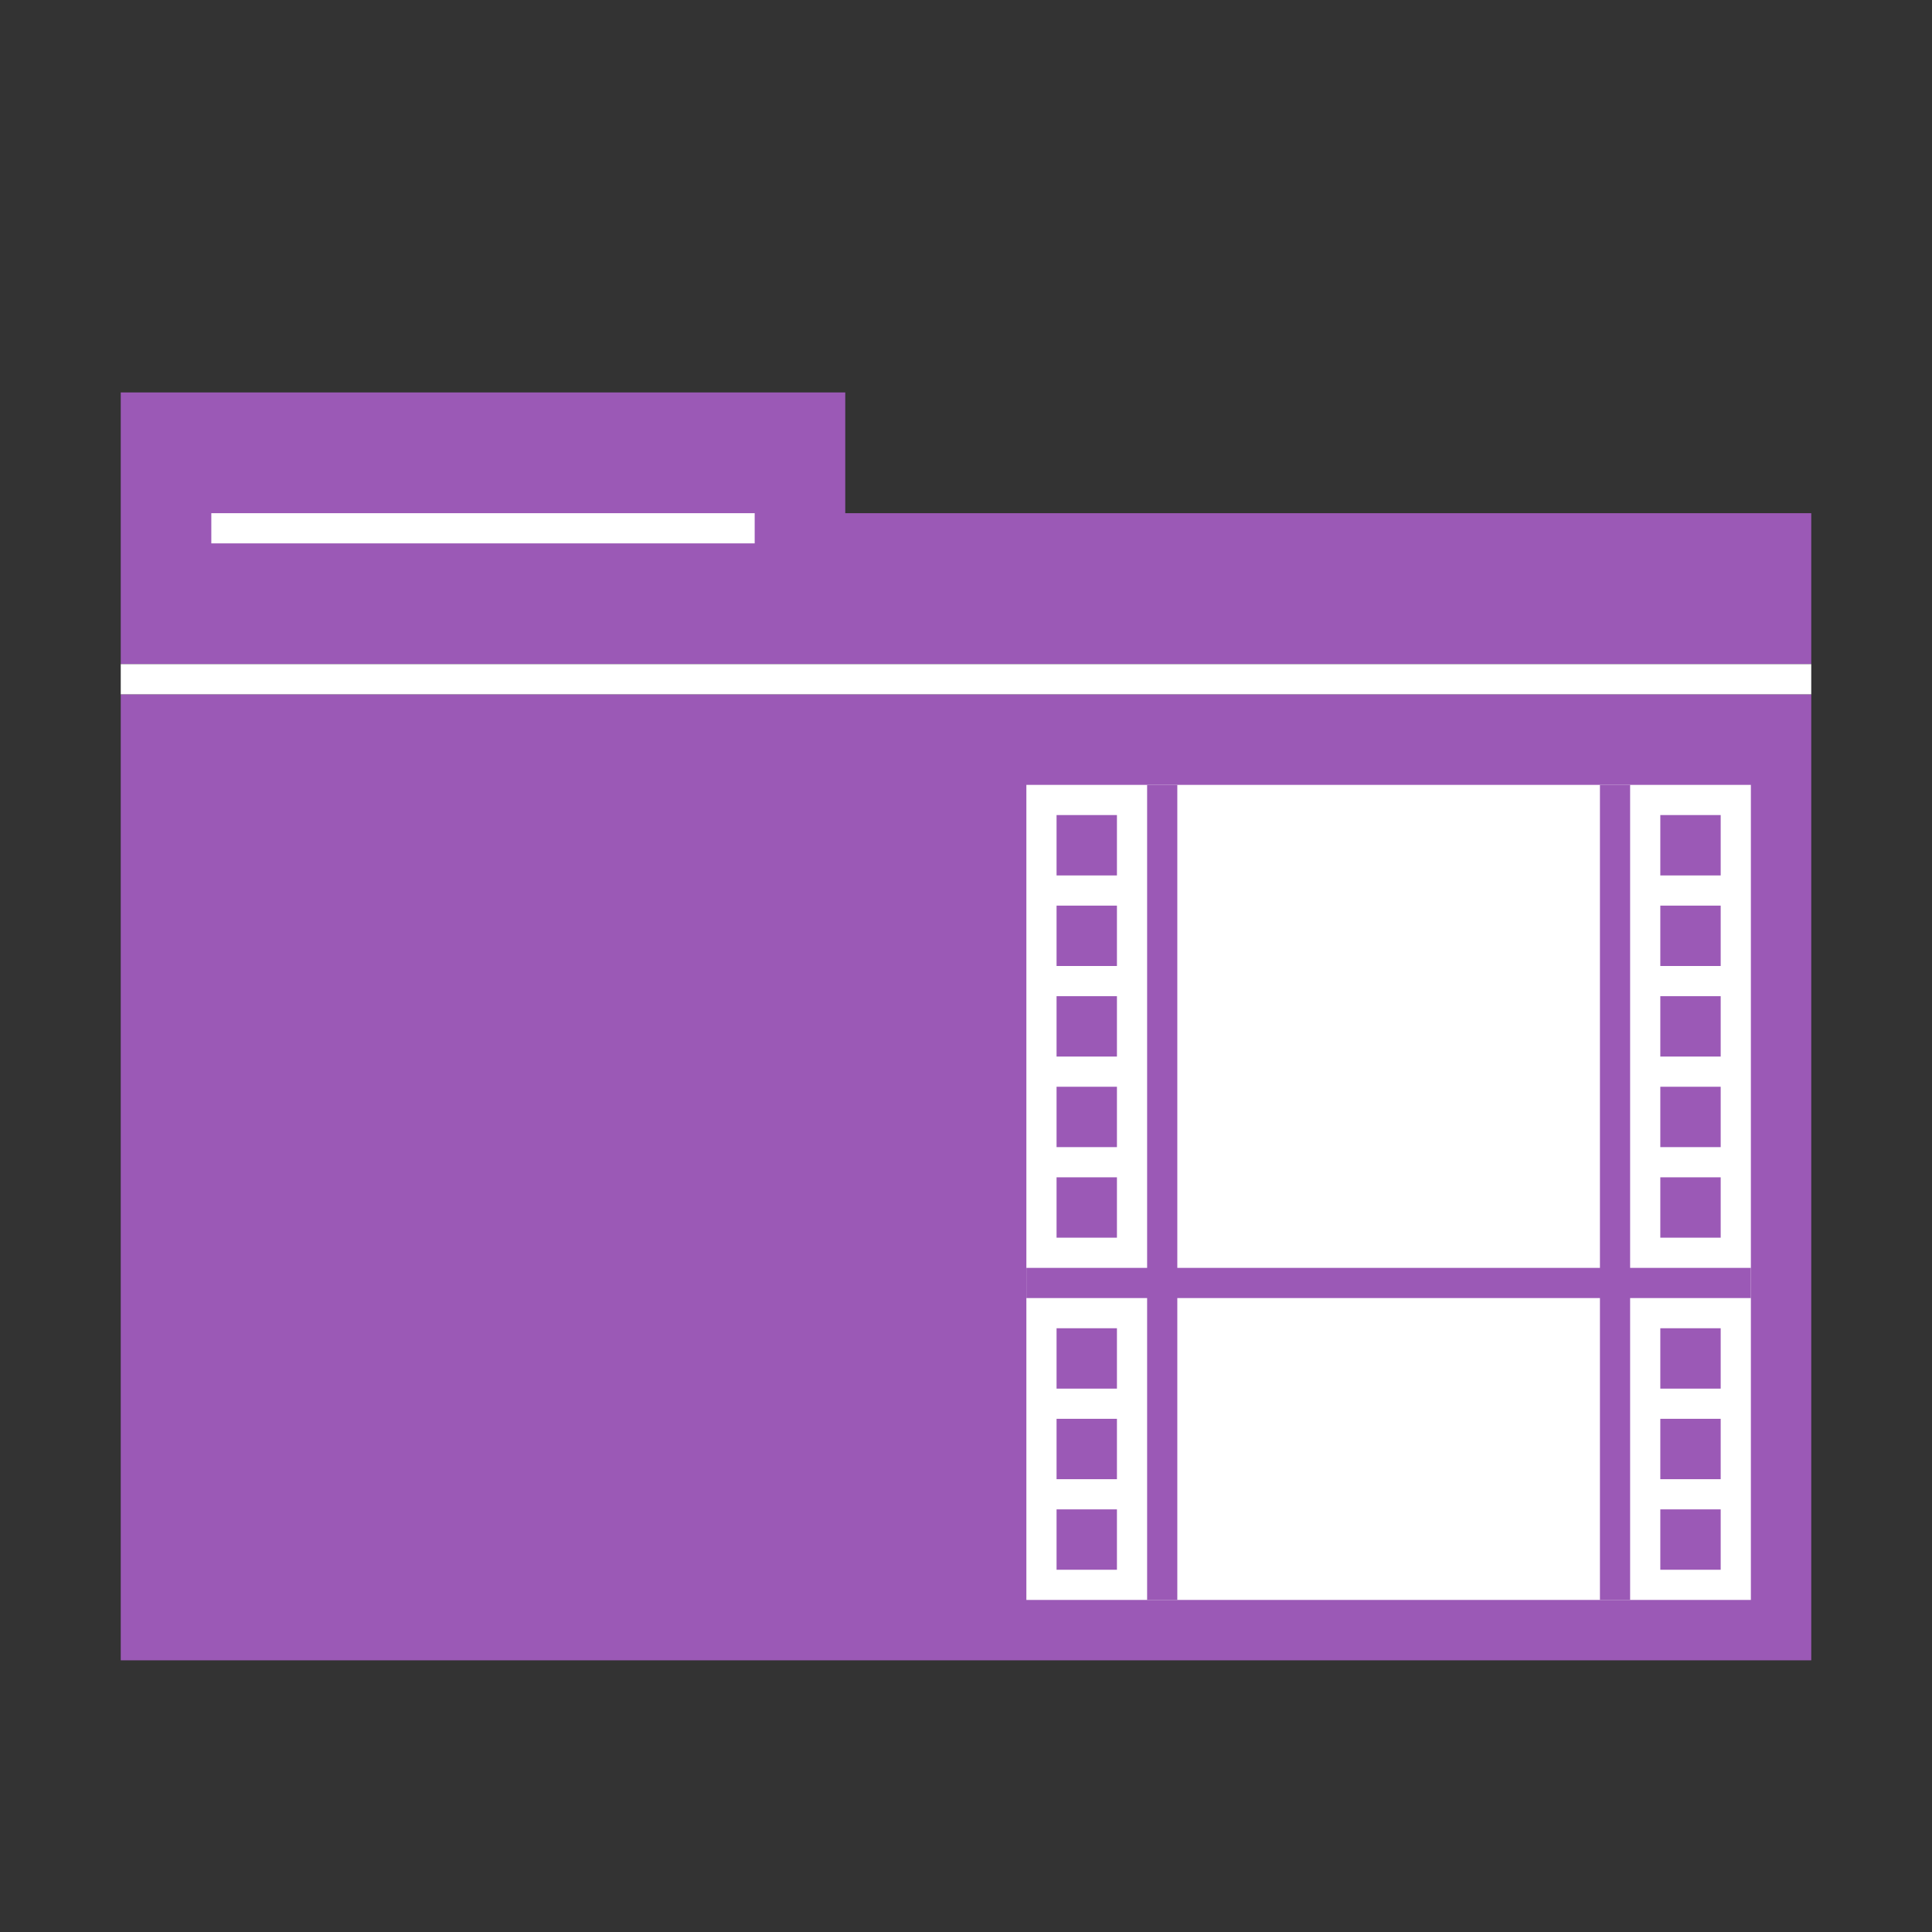 <?xml version="1.0" encoding="UTF-8" standalone="no"?>
<!-- Created with Inkscape (http://www.inkscape.org/) -->

<svg
   xmlns:dc="http://purl.org/dc/elements/1.1/"
   xmlns:cc="http://creativecommons.org/ns#"
   xmlns:rdf="http://www.w3.org/1999/02/22-rdf-syntax-ns#"
   xmlns:svg="http://www.w3.org/2000/svg"
   xmlns="http://www.w3.org/2000/svg"
   xmlns:xlink="http://www.w3.org/1999/xlink"
   xmlns:sodipodi="http://sodipodi.sourceforge.net/DTD/sodipodi-0.dtd"
   xmlns:inkscape="http://www.inkscape.org/namespaces/inkscape"
   width="64"
   height="64"
   id="svg2"
   version="1.1"
   inkscape:version="0.91 r13725"
   sodipodi:docname="folder-videos.svg">
  <rect width="100%" height="100%" fill="#333333" stroke="none"/>
  <defs
     id="defs4">
    <linearGradient
       id="linearGradient7881"
       inkscape:collect="always">
      <stop
         id="stop7883"
         offset="0"
         style="stop-color:#9b59b6;stop-opacity:1" />
      <stop
         id="stop7885"
         offset="1"
         style="stop-color:#9b59b6;stop-opacity:1" />
    </linearGradient>
    <linearGradient
       inkscape:collect="always"
       xlink:href="#linearGradient7881"
       id="linearGradient7768"
       x1="29.339"
       y1="1044.212"
       x2="29.339"
       y2="1021.276"
       gradientUnits="userSpaceOnUse"
       gradientTransform="matrix(1.4,0,0,1.391,-1.6,-409.663)" />
  </defs>
  <sodipodi:namedview
     id="base"
     pagecolor="#ffffff"
     bordercolor="#27cc00"
     borderopacity="1"
     inkscape:pageopacity="0.0"
     inkscape:pageshadow="2"
     inkscape:zoom="2.626038"
     inkscape:cx="18.761144"
     inkscape:cy="43.047206"
     inkscape:document-units="px"
     inkscape:current-layer="layer1"
     showgrid="false"
     borderlayer="false"
     inkscape:showpageshadow="false"
     showborder="true"
     inkscape:snap-from-guide="false"
     objecttolerance="1"
     gridtolerance="1"
     guidetolerance="5"
     inkscape:window-width="1440"
     inkscape:window-height="852"
     inkscape:window-x="0"
     inkscape:window-y="0"
     inkscape:window-maximized="1"
     showguides="true"
     inkscape:guide-bbox="true">
    <inkscape:grid
       type="xygrid"
       id="grid2985"
       empspacing="5"
       visible="true"
       enabled="true"
       snapvisiblegridlinesonly="true" />
  </sodipodi:namedview>
  <g
     inkscape:label="Layer 1"
     inkscape:groupmode="layer"
     id="layer1"
     transform="translate(0,-988.362)">
    <path
       sodipodi:nodetypes="ccccc"
       inkscape:connector-curvature="0"
       id="path7252-38-6"
       d="m 60,1011.362 0,32 -56,0 0,-32 z"
       style="fill:url(#linearGradient7768);fill-opacity:1;stroke:none" />
    <path
       sodipodi:nodetypes="ccccccc"
       inkscape:connector-curvature="0"
       id="path7254-8-1"
       d="m 60,1005.362 -32,0 0,-4 -24,0 0,9 56,0 z"
       style="fill:#9b59b6;fill-opacity:1;stroke:none" />
    <rect
       y="1005.362"
       x="7"
       height="1"
       width="18"
       id="rect7256-8-3"
       style="opacity:1;fill:#ffffff;fill-opacity:1;fill-rule:evenodd;stroke:none;stroke-width:12;stroke-linecap:square;stroke-linejoin:miter;stroke-miterlimit:4;stroke-dasharray:none;stroke-opacity:1" />
    <rect
       style="opacity:1;fill:#ffffff;fill-opacity:1;fill-rule:evenodd;stroke:none;stroke-width:12;stroke-linecap:square;stroke-linejoin:miter;stroke-miterlimit:4;stroke-dasharray:none;stroke-opacity:1"
       id="rect7258-8-8"
       width="56"
       height="1"
       x="4"
       y="1010.362" />
    <rect
       style="fill:#ffffff;fill-opacity:1;stroke:none"
       id="rect9288-8"
       width="24"
       height="27"
       x="34"
       y="1014.362" />
    <path
       style="fill:#9b59b6;fill-opacity:1;stroke:none"
       d="m 37,1040.362 -2,0 0,-2 2,0 z"
       id="path6802-00-8"
       inkscape:connector-curvature="0"
       sodipodi:nodetypes="ccccc" />
    <path
       style="fill:#9b59b6;fill-opacity:1;stroke:none"
       d="m 58,1031.362 -24,0 0,-1 24,0 z"
       id="path6864-5-5"
       inkscape:connector-curvature="0"
       sodipodi:nodetypes="ccccc" />
    <path
       sodipodi:nodetypes="ccccc"
       inkscape:connector-curvature="0"
       id="path7882-3"
       d="m 38,1041.362 0,-27 1,0 0,27 z"
       style="fill:#9b59b6;fill-opacity:1;stroke:none" />
    <path
       sodipodi:nodetypes="ccccc"
       inkscape:connector-curvature="0"
       id="path4804"
       d="m 37,1037.362 -2,0 0,-2 2,0 z"
       style="fill:#9b59b6;fill-opacity:1;stroke:none" />
    <path
       style="fill:#9b59b6;fill-opacity:1;stroke:none"
       d="m 37,1034.362 -2,0 0,-2 2,0 z"
       id="path4806"
       inkscape:connector-curvature="0"
       sodipodi:nodetypes="ccccc" />
    <path
       sodipodi:nodetypes="ccccc"
       inkscape:connector-curvature="0"
       id="path4808"
       d="m 37,1029.362 -2,0 0,-2 2,0 z"
       style="fill:#9b59b6;fill-opacity:1;stroke:none" />
    <path
       style="fill:#9b59b6;fill-opacity:1;stroke:none"
       d="m 37,1026.362 -2,0 0,-2 2,0 z"
       id="path4810"
       inkscape:connector-curvature="0"
       sodipodi:nodetypes="ccccc" />
    <path
       sodipodi:nodetypes="ccccc"
       inkscape:connector-curvature="0"
       id="path4812"
       d="m 37,1023.362 -2,0 0,-2 2,0 z"
       style="fill:#9b59b6;fill-opacity:1;stroke:none" />
    <path
       sodipodi:nodetypes="ccccc"
       inkscape:connector-curvature="0"
       id="path4814"
       d="m 37,1020.362 -2,0 0,-2 2,0 z"
       style="fill:#9b59b6;fill-opacity:1;stroke:none" />
    <path
       style="fill:#9b59b6;fill-opacity:1;stroke:none"
       d="m 37,1017.362 -2,0 0,-2 2,0 z"
       id="path4816"
       inkscape:connector-curvature="0"
       sodipodi:nodetypes="ccccc" />
    <path
       sodipodi:nodetypes="ccccc"
       inkscape:connector-curvature="0"
       id="path4857"
       d="m 55,1040.362 2,0 0,-2 -2,0 z"
       style="fill:#9b59b6;fill-opacity:1;stroke:none" />
    <path
       style="fill:#9b59b6;fill-opacity:1;stroke:none"
       d="m 54,1041.362 0,-27 -1,0 0,27 z"
       id="path4859"
       inkscape:connector-curvature="0"
       sodipodi:nodetypes="ccccc" />
    <path
       style="fill:#9b59b6;fill-opacity:1;stroke:none"
       d="m 55,1037.362 2,0 0,-2 -2,0 z"
       id="path4861"
       inkscape:connector-curvature="0"
       sodipodi:nodetypes="ccccc" />
    <path
       sodipodi:nodetypes="ccccc"
       inkscape:connector-curvature="0"
       id="path4863"
       d="m 55,1034.362 2,0 0,-2 -2,0 z"
       style="fill:#9b59b6;fill-opacity:1;stroke:none" />
    <path
       style="fill:#9b59b6;fill-opacity:1;stroke:none"
       d="m 55,1029.362 2,0 0,-2 -2,0 z"
       id="path4865"
       inkscape:connector-curvature="0"
       sodipodi:nodetypes="ccccc" />
    <path
       sodipodi:nodetypes="ccccc"
       inkscape:connector-curvature="0"
       id="path4867"
       d="m 55,1026.362 2,0 0,-2 -2,0 z"
       style="fill:#9b59b6;fill-opacity:1;stroke:none" />
    <path
       style="fill:#9b59b6;fill-opacity:1;stroke:none"
       d="m 55,1023.362 2,0 0,-2 -2,0 z"
       id="path4869"
       inkscape:connector-curvature="0"
       sodipodi:nodetypes="ccccc" />
    <path
       style="fill:#9b59b6;fill-opacity:1;stroke:none"
       d="m 55,1020.362 2,0 0,-2 -2,0 z"
       id="path4871"
       inkscape:connector-curvature="0"
       sodipodi:nodetypes="ccccc" />
    <path
       sodipodi:nodetypes="ccccc"
       inkscape:connector-curvature="0"
       id="path4873"
       d="m 55,1017.362 2,0 0,-2 -2,0 z"
       style="fill:#9b59b6;fill-opacity:1;stroke:none" />
  </g>
</svg>
